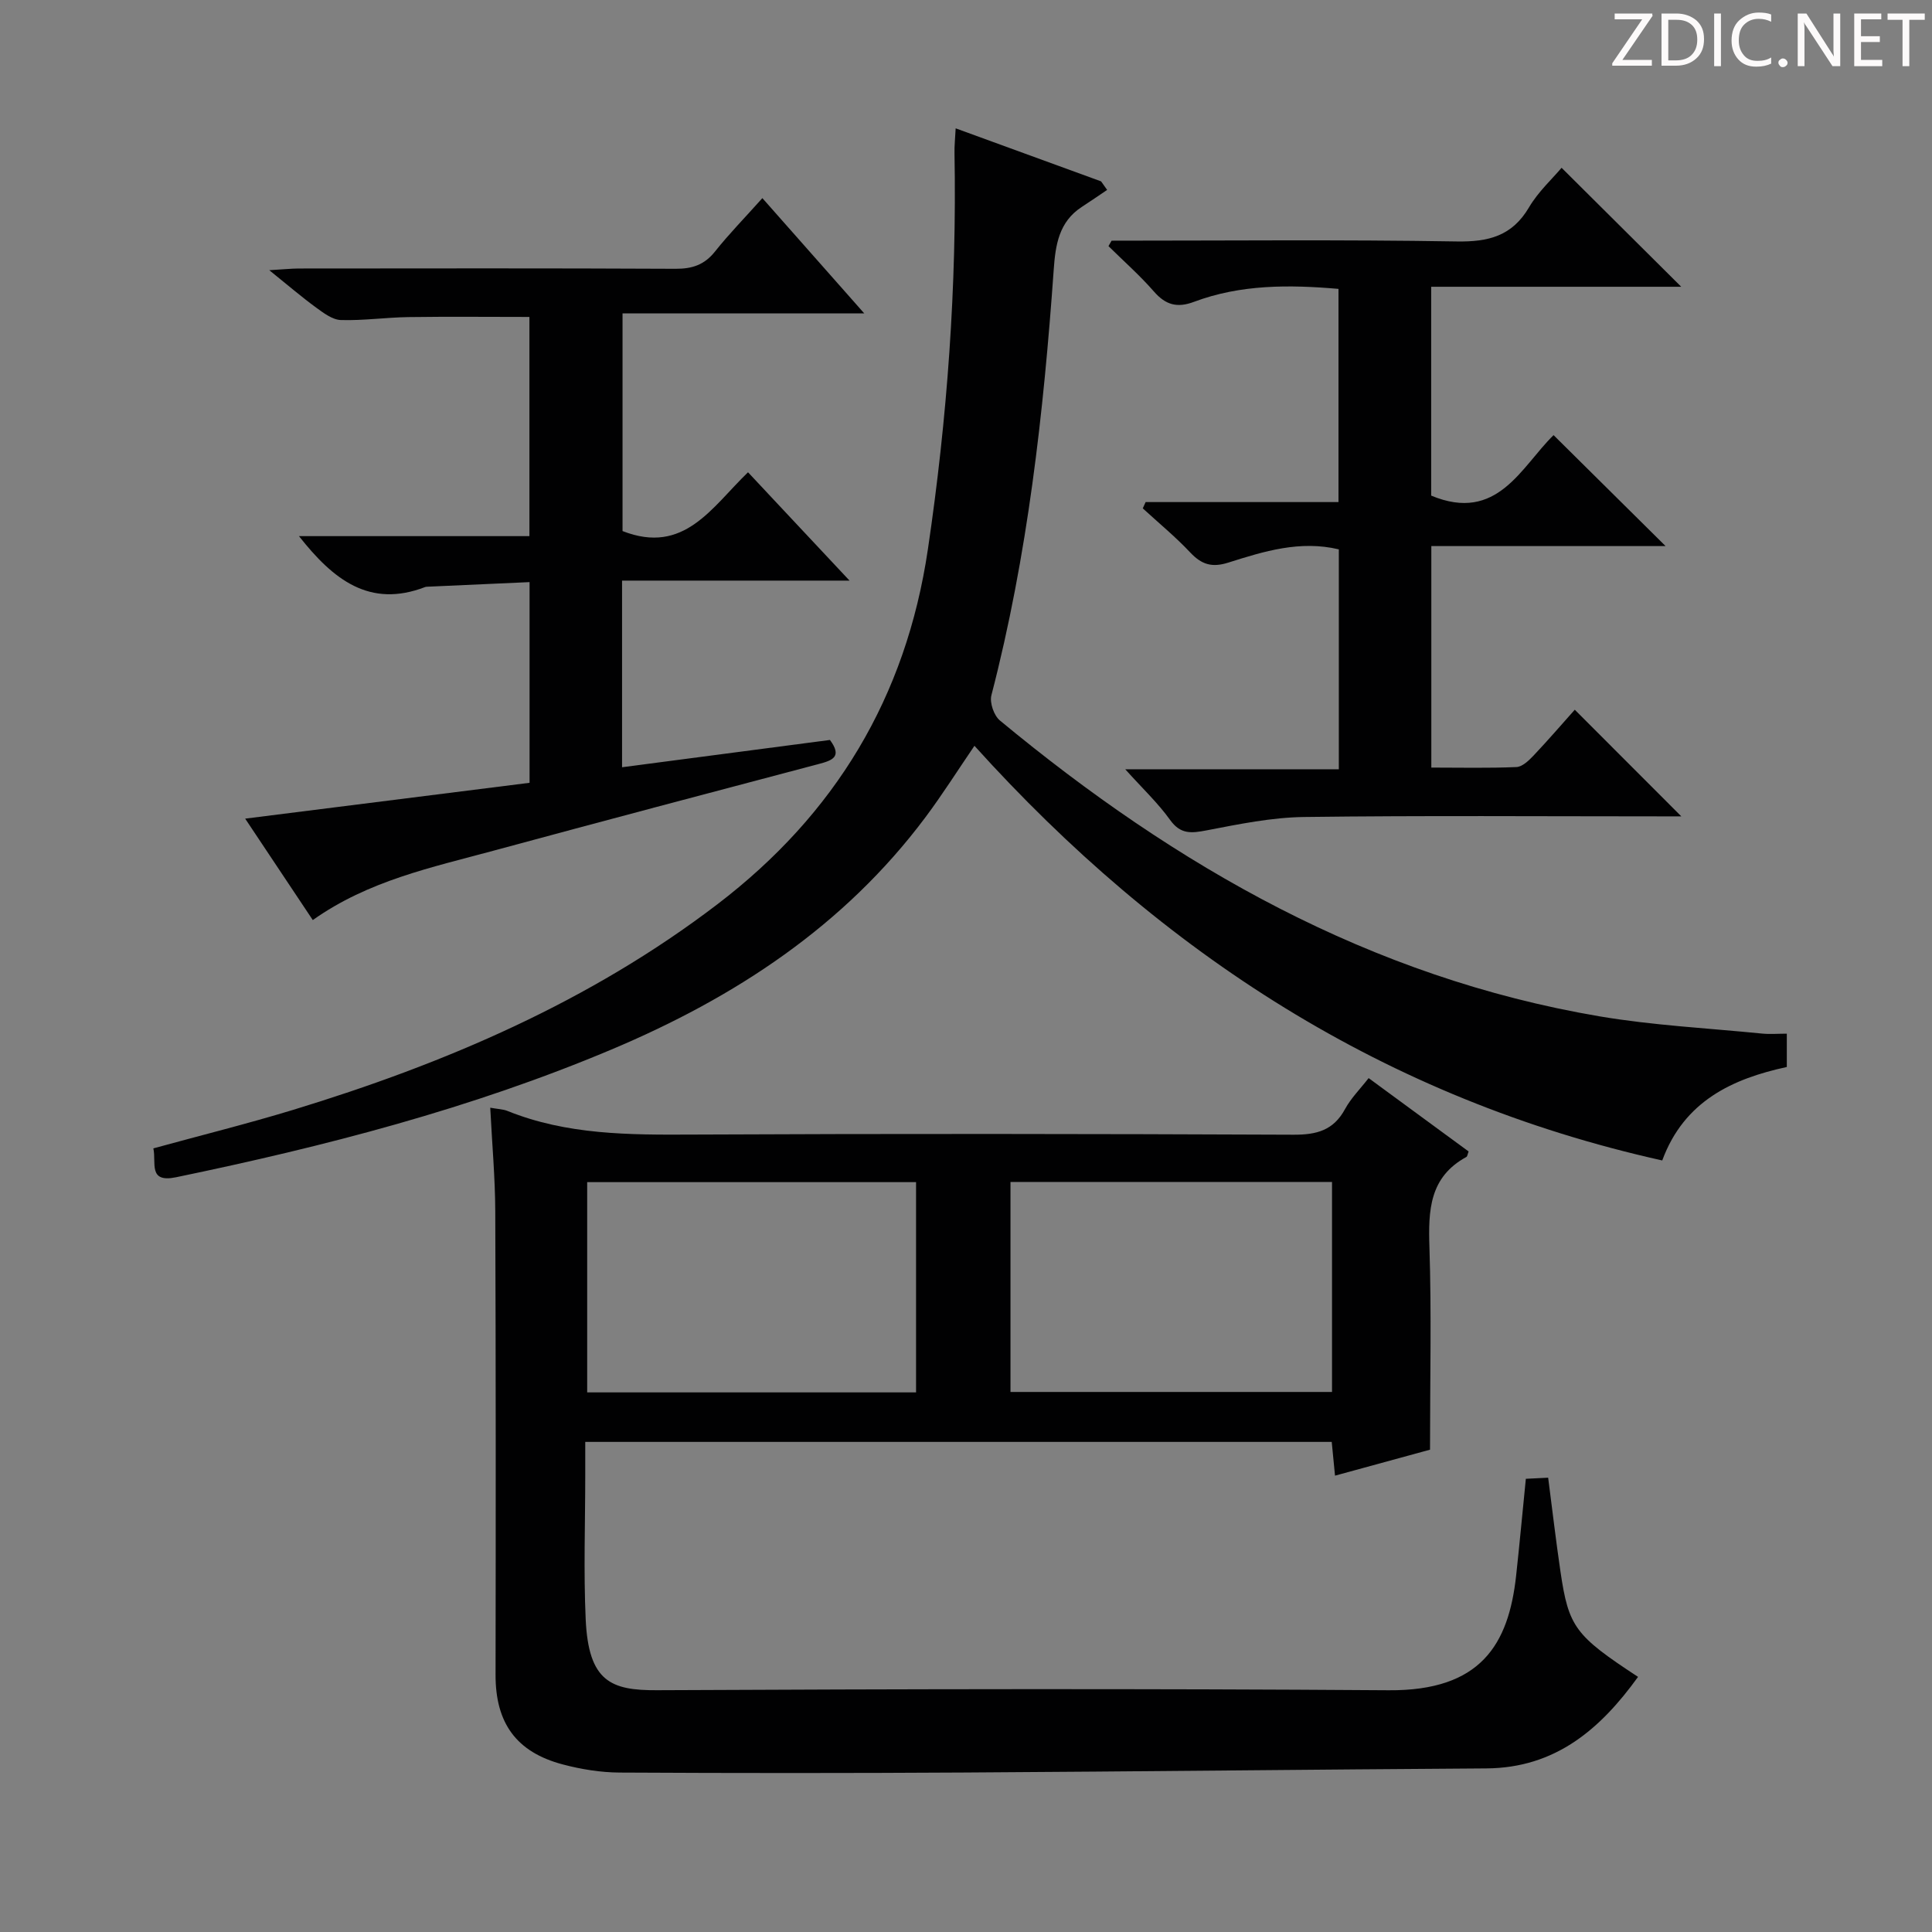 <svg enable-background="new 0 0 400 400" viewBox="0 0 400 400" xmlns="http://www.w3.org/2000/svg"><rect x="0" y="0" width="400" height="400" fill="#808080" stroke="none"/><g fill="#fcfafa"><path d="m342.2 3.2-6.3 9.2h6.1v1.2h-8.2v-.5l6.2-9.1h-5.7v-1.2h7.8v.4z"/><path d="m344 13.7v-10.9h3.1c1.6 0 3 .5 4.1 1.4 1.1 1 1.6 2.2 1.6 3.9s-.5 3-1.6 4-2.5 1.5-4.2 1.5h-3zm1.4-9.6v8.4h1.6c1.4 0 2.5-.4 3.2-1.1.8-.8 1.2-1.8 1.2-3.2s-.4-2.4-1.2-3.1-1.8-1-3.1-1z"/><path d="m356.3 2.8v10.9h-1.4v-10.9z"/><path d="m366.6 13.2c-.8.4-1.8.6-3 .6-1.6 0-2.8-.5-3.7-1.5s-1.4-2.3-1.4-3.9c0-1.7.5-3.2 1.6-4.2s2.4-1.6 4-1.6c1 0 1.9.1 2.6.4v1.5c-.8-.4-1.6-.6-2.6-.6-1.2 0-2.2.4-3 1.2s-1.1 1.9-1.1 3.3c0 1.3.4 2.3 1.1 3.1s1.6 1.1 2.8 1.1c1.1 0 2-.2 2.8-.7v1.3z"/><path d="m368.2 13c0-.3.1-.5.3-.6.2-.2.4-.3.6-.3.3 0 .5.1.7.3s.3.4.3.6-.1.5-.3.6c-.2.2-.4.3-.7.3s-.5-.1-.6-.3c-.2-.2-.3-.4-.3-.6z"/><path d="m381.1 13.7h-1.7l-5.5-8.4c-.2-.2-.3-.5-.4-.7 0 .2.1.8.1 1.5v7.6h-1.4v-10.9h1.8l5.3 8.3c.3.4.4.6.4.8 0-.3-.1-.8-.1-1.6v-7.5h1.4v10.9z"/><path d="m389.7 13.7h-5.8v-10.9h5.6v1.2h-4.2v3.5h3.9v1.2h-3.9v3.7h4.4z"/><path d="m398.4 4.1h-3.1v9.6h-1.4v-9.6h-3.1v-1.3h7.7v1.3z"/></g><path d="m101.5 229.34c1.6.29 2.64.3 3.54.66 12.34 4.98 25.24 4.97 38.27 4.9 41.5-.2 83-.15 124.5.03 4.8.02 8.27-.9 10.66-5.3 1.24-2.28 3.16-4.19 4.89-6.42 7.13 5.24 13.94 10.23 20.7 15.19-.22.56-.25 1.02-.47 1.14-7.67 4.18-7.89 11.08-7.64 18.73.44 13.62.12 27.27.12 41.87-5.6 1.53-12.39 3.39-19.67 5.38-.24-2.52-.44-4.57-.68-6.99-51.24 0-102.48 0-154.55 0v6.74c0 10-.36 20.02.09 30 .59 12.87 5.22 14.72 14.74 14.67 50.5-.24 101-.35 151.5.01 19.05.14 24.84-9.43 26.4-23.75.72-6.58 1.32-13.18 2.01-20.03 1.56-.08 3-.15 4.62-.23.86 6.61 1.6 13.01 2.54 19.38 1.7 11.56 3.01 13.29 16.07 21.86-7.81 10.82-17.09 18.85-31.4 18.95-35.98.23-71.95.64-107.93.85-23.83.14-47.67.14-71.5.01-3.94-.02-7.96-.67-11.78-1.68-9.68-2.55-13.95-8.62-13.93-18.55.05-31.99.06-63.99-.06-95.98-.03-6.96-.66-13.91-1.04-21.44zm88.16 58.94c0-14.69 0-29.06 0-43.53-22.89 0-45.44 0-68.09 0v43.53zm19.55-.09h66.57c0-14.66 0-28.93 0-43.48-22.27 0-44.31 0-66.57 0z" fill="#010102"/><path d="m197.86 26.57c10.58 3.86 20.35 7.42 30.11 10.98.42.59.83 1.18 1.25 1.77-1.75 1.18-3.49 2.38-5.26 3.53-4.74 3.09-5.44 7.89-5.8 12.99-2.1 29.68-5.39 59.19-12.9 88.1-.4 1.53.52 4.21 1.76 5.23 36.51 30.25 76.71 53.2 124.13 61.25 11.1 1.88 22.43 2.45 33.66 3.57 1.61.16 3.26.02 5.13.02v6.9c-11.2 2.42-21.26 7.02-25.79 19.35-57.2-12.73-103.54-42.78-142.4-85.85-3.48 5.1-6.63 10.09-10.15 14.8-16.84 22.52-39.42 37.3-65 48.08-29.06 12.25-59.39 20.07-90.16 26.45-5.86 1.21-4.03-3.02-4.69-5.98 9.76-2.68 19.38-5.07 28.86-7.95 31.52-9.6 61.53-22.44 87.93-42.6 24.37-18.61 39.04-42.84 43.57-73.49 4.03-27.23 6-54.5 5.51-81.99-.04-1.48.13-2.95.24-5.16z" fill="#010102"/><path d="m230.14 49.83c23.82 0 47.65-.24 71.46.16 6.59.11 11.47-1.12 14.97-7.07 1.9-3.22 4.78-5.86 6.74-8.18 8.34 8.3 16.41 16.31 24.77 24.63-17.13 0-34.33 0-51.77 0v43.24c13.73 5.72 18.62-5.97 25.34-12.52 7.78 7.7 15.49 15.34 23.19 22.97-15.58 0-31.9 0-48.5 0v45.86c6.04 0 11.84.14 17.61-.11 1.22-.05 2.56-1.33 3.52-2.34 3.08-3.26 6-6.65 8.57-9.53 7.49 7.5 14.81 14.82 22.06 22.08-.93 0-2.52 0-4.11 0-24.67 0-49.34-.19-74 .13-6.73.09-13.48 1.48-20.13 2.76-3.17.61-5.43.89-7.61-2.16-2.5-3.49-5.69-6.49-9.28-10.48h44.22c0-15.52 0-30.42 0-45.53-8.04-1.92-15.52.41-22.88 2.74-3.4 1.08-5.53.4-7.88-2.09-3.06-3.26-6.54-6.11-9.83-9.14.2-.43.39-.87.59-1.3h39.93c0-15.04 0-29.4 0-44.14-10.19-.88-20.24-.95-29.94 2.69-3.47 1.3-5.85.63-8.26-2.13-2.91-3.34-6.26-6.29-9.42-9.41.22-.4.43-.77.64-1.13z" fill="#010102"/><path d="m171.83 153.2c2.6 3.51.52 4.23-2.36 4.99-22.45 5.92-44.9 11.87-67.31 17.94-12.79 3.47-25.88 6.19-37.4 14.36-4.71-7.06-9.25-13.87-14-21 19.95-2.51 39.3-4.95 58.88-7.42 0-13.89 0-27.34 0-41.55-7.01.31-14.05.63-21.1.95-.17.01-.34.01-.49.06-11.55 4.45-19.08-1.55-26.15-10.53h47.71c0-15.41 0-30.17 0-45.38-8.3 0-16.7-.09-25.09.03-4.65.07-9.3.75-13.94.61-1.74-.05-3.58-1.45-5.12-2.57-2.95-2.15-5.73-4.54-9.71-7.75 2.82-.16 4.47-.34 6.12-.35 26-.02 51.99-.07 77.99.06 3.46.02 5.98-.82 8.17-3.57 2.89-3.64 6.16-6.97 9.81-11.06 6.93 7.83 13.66 15.45 21.1 23.87-17.18 0-33.37 0-50.05 0v45.06c12.77 5 18.46-4.93 25.98-12.17 6.83 7.29 13.48 14.38 21.02 22.43-16.37 0-31.54 0-47.1 0v38.64c14.59-1.91 28.84-3.78 43.04-5.65z" fill="#010102"/></svg>